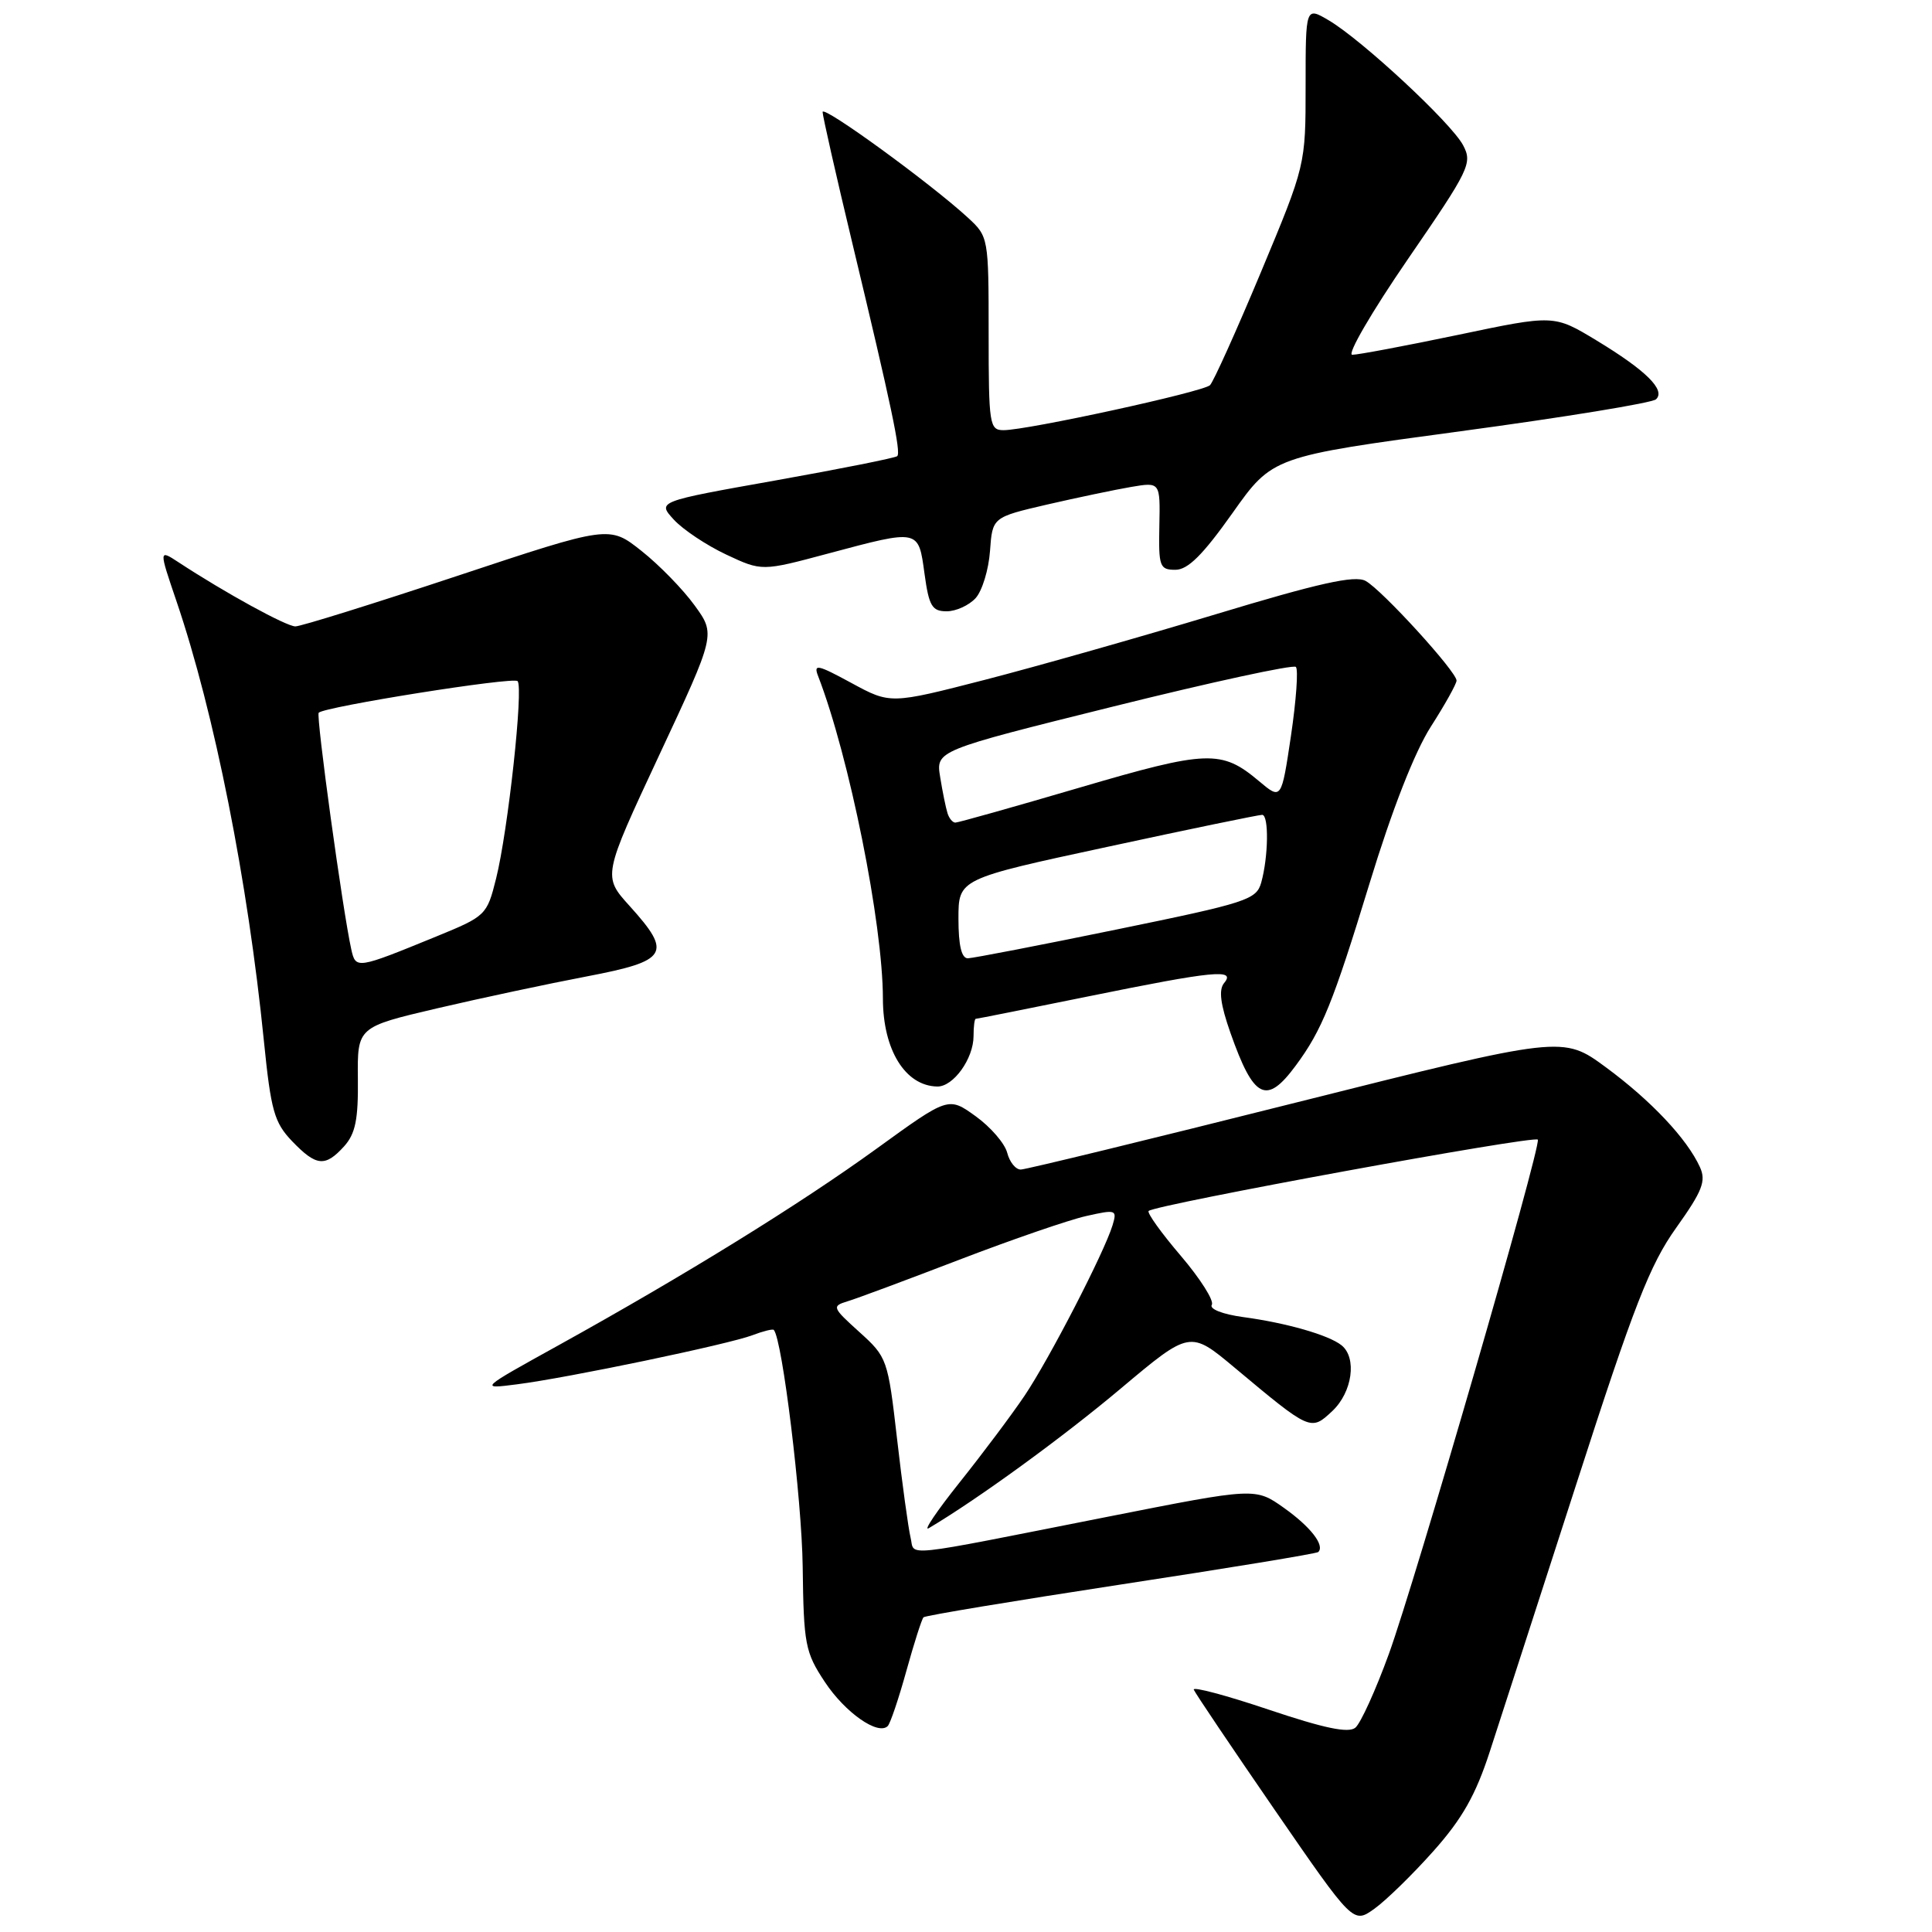 <?xml version="1.0" encoding="UTF-8" standalone="no"?>
<!DOCTYPE svg PUBLIC "-//W3C//DTD SVG 1.1//EN" "http://www.w3.org/Graphics/SVG/1.1/DTD/svg11.dtd" >
<svg xmlns="http://www.w3.org/2000/svg" xmlns:xlink="http://www.w3.org/1999/xlink" version="1.1" viewBox="0 0 256 256">
 <g >
 <path fill="currentColor"
d=" M 189.92 245.30 C 193.76 240.99 195.53 237.86 197.41 232.08 C 198.77 227.91 203.94 211.90 208.92 196.50 C 216.51 172.96 218.62 167.57 222.11 162.68 C 225.58 157.81 226.09 156.50 225.25 154.65 C 223.54 150.89 218.77 145.83 212.80 141.43 C 207.08 137.22 207.08 137.22 171.79 146.08 C 152.38 150.96 135.95 154.96 135.27 154.97 C 134.59 154.99 133.78 153.99 133.46 152.75 C 133.14 151.51 131.26 149.33 129.27 147.90 C 125.67 145.31 125.67 145.31 116.16 152.20 C 105.95 159.59 90.87 168.91 74.00 178.26 C 63.50 184.07 63.50 184.07 68.50 183.43 C 75.27 182.57 96.53 178.13 99.71 176.92 C 101.12 176.38 102.39 176.07 102.53 176.22 C 103.66 177.44 106.25 198.67 106.36 207.57 C 106.49 217.90 106.69 218.93 109.29 222.86 C 111.98 226.93 116.35 229.99 117.63 228.71 C 117.97 228.37 119.08 225.08 120.10 221.40 C 121.12 217.72 122.14 214.53 122.37 214.30 C 122.59 214.07 134.37 212.12 148.55 209.95 C 162.72 207.79 174.48 205.86 174.68 205.65 C 175.57 204.77 173.65 202.30 170.14 199.81 C 166.34 197.11 166.34 197.11 146.92 200.95 C 118.67 206.53 121.28 206.26 120.65 203.71 C 120.36 202.49 119.55 196.64 118.87 190.70 C 117.65 180.09 117.56 179.83 113.87 176.50 C 110.27 173.25 110.20 173.07 112.30 172.43 C 113.51 172.07 120.19 169.58 127.14 166.91 C 134.10 164.24 141.65 161.64 143.93 161.13 C 147.89 160.24 148.04 160.29 147.42 162.35 C 146.33 165.94 139.03 180.09 135.76 184.94 C 134.07 187.45 130.20 192.61 127.16 196.42 C 124.12 200.23 122.28 202.96 123.07 202.49 C 129.51 198.68 140.84 190.44 148.48 184.01 C 157.68 176.28 157.68 176.28 163.59 181.22 C 173.66 189.64 173.68 189.65 176.54 186.97 C 179.20 184.47 179.83 179.90 177.75 178.25 C 176.04 176.89 170.45 175.29 164.73 174.52 C 162.01 174.15 160.22 173.45 160.57 172.89 C 160.90 172.36 159.05 169.44 156.47 166.41 C 153.88 163.38 151.96 160.70 152.20 160.46 C 153.04 159.63 203.50 150.38 203.77 151.01 C 204.20 152.01 187.54 209.50 184.02 219.19 C 182.28 223.97 180.29 228.35 179.59 228.93 C 178.68 229.68 175.47 229.01 168.09 226.53 C 162.47 224.64 158.01 223.45 158.18 223.89 C 158.36 224.34 163.18 231.50 168.90 239.81 C 179.31 254.92 179.31 254.92 182.10 252.93 C 183.64 251.83 187.16 248.40 189.92 245.30 Z  M 45.60 151.89 C 47.10 150.22 47.48 148.33 47.42 142.93 C 47.35 136.09 47.35 136.09 57.92 133.61 C 63.74 132.25 72.66 130.35 77.75 129.38 C 88.53 127.32 89.12 126.35 83.43 120.05 C 79.86 116.10 79.86 116.10 87.34 100.08 C 94.83 84.06 94.83 84.06 92.04 80.22 C 90.51 78.10 87.34 74.85 85.00 73.00 C 80.74 69.62 80.74 69.62 60.59 76.31 C 49.51 79.99 39.86 83.00 39.14 83.00 C 37.94 83.00 29.82 78.55 23.65 74.50 C 21.05 72.80 21.05 72.80 23.38 79.65 C 28.42 94.47 32.84 116.74 34.97 137.96 C 35.90 147.18 36.34 148.74 38.70 151.21 C 41.91 154.55 43.08 154.67 45.60 151.89 Z  M 171.69 141.20 C 175.17 136.50 176.63 132.89 181.47 117.06 C 184.45 107.29 187.44 99.66 189.59 96.29 C 191.47 93.36 193.00 90.61 193.00 90.18 C 193.00 88.99 183.07 78.11 180.94 76.97 C 179.51 76.20 174.75 77.26 161.04 81.41 C 151.13 84.40 137.39 88.30 130.50 90.08 C 117.98 93.30 117.98 93.30 112.82 90.50 C 108.31 88.05 107.76 87.93 108.41 89.60 C 112.53 100.26 116.98 122.39 116.99 132.32 C 117.00 139.12 119.95 143.89 124.19 143.97 C 126.32 144.01 129.00 140.28 129.00 137.28 C 129.00 136.02 129.13 135.00 129.29 135.00 C 129.46 135.00 136.22 133.65 144.34 132.00 C 160.91 128.63 163.79 128.35 162.20 130.26 C 161.46 131.15 161.71 133.07 163.04 136.86 C 166.13 145.63 167.80 146.47 171.69 141.20 Z  M 129.28 79.25 C 130.15 78.28 131.00 75.48 131.18 73.02 C 131.50 68.54 131.50 68.54 138.77 66.85 C 142.77 65.93 147.78 64.88 149.89 64.52 C 153.74 63.87 153.74 63.87 153.62 69.68 C 153.51 75.08 153.66 75.50 155.75 75.50 C 157.40 75.50 159.38 73.53 163.30 68.00 C 168.61 60.50 168.61 60.50 193.55 57.14 C 207.27 55.29 218.92 53.39 219.43 52.91 C 220.74 51.69 218.12 49.09 211.53 45.10 C 205.91 41.70 205.91 41.70 193.21 44.37 C 186.22 45.83 179.90 47.02 179.18 47.01 C 178.45 47.01 181.76 41.32 186.53 34.37 C 194.75 22.41 195.13 21.62 193.86 19.23 C 192.27 16.26 180.46 5.29 176.06 2.69 C 173.00 0.89 173.00 0.89 173.00 11.38 C 173.00 21.88 173.00 21.88 167.08 36.06 C 163.82 43.86 160.78 50.60 160.33 51.04 C 159.41 51.93 136.14 57.00 132.98 57.00 C 131.11 57.00 131.00 56.30 131.00 44.19 C 131.00 31.49 130.98 31.35 128.25 28.84 C 123.33 24.31 109.00 13.88 109.00 14.84 C 109.00 15.35 110.76 23.14 112.92 32.14 C 118.12 53.83 119.41 59.93 118.89 60.44 C 118.66 60.67 111.40 62.12 102.77 63.66 C 87.08 66.45 87.08 66.45 89.29 68.86 C 90.50 70.18 93.63 72.26 96.22 73.48 C 100.95 75.70 100.95 75.70 109.72 73.35 C 121.84 70.11 121.69 70.08 122.50 76.00 C 123.09 80.32 123.50 81.00 125.44 81.00 C 126.68 81.00 128.40 80.21 129.28 79.25 Z  M 46.55 125.81 C 45.42 120.75 41.85 94.82 42.23 94.44 C 43.04 93.63 67.99 89.66 68.58 90.25 C 69.39 91.05 67.31 110.14 65.73 116.43 C 64.52 121.27 64.38 121.40 57.81 124.09 C 47.25 128.41 47.14 128.43 46.55 125.81 Z  M 127.00 121.73 C 127.00 116.46 127.00 116.46 146.75 112.21 C 157.61 109.86 166.84 107.96 167.25 107.97 C 168.15 108.01 168.07 113.53 167.12 116.94 C 166.48 119.22 165.24 119.62 147.97 123.16 C 137.81 125.25 128.94 126.96 128.25 126.98 C 127.41 126.99 127.00 125.29 127.00 121.73 Z  M 125.55 107.75 C 125.33 107.06 124.89 104.92 124.58 102.98 C 124.00 99.46 124.00 99.46 147.54 93.61 C 160.49 90.39 171.37 88.03 171.71 88.37 C 172.05 88.71 171.75 92.82 171.06 97.50 C 169.79 106.00 169.79 106.00 166.82 103.50 C 161.85 99.32 160.02 99.38 143.03 104.37 C 134.35 106.92 126.95 109.00 126.59 109.00 C 126.23 109.00 125.76 108.44 125.55 107.75 Z "/>
</g>
</svg>